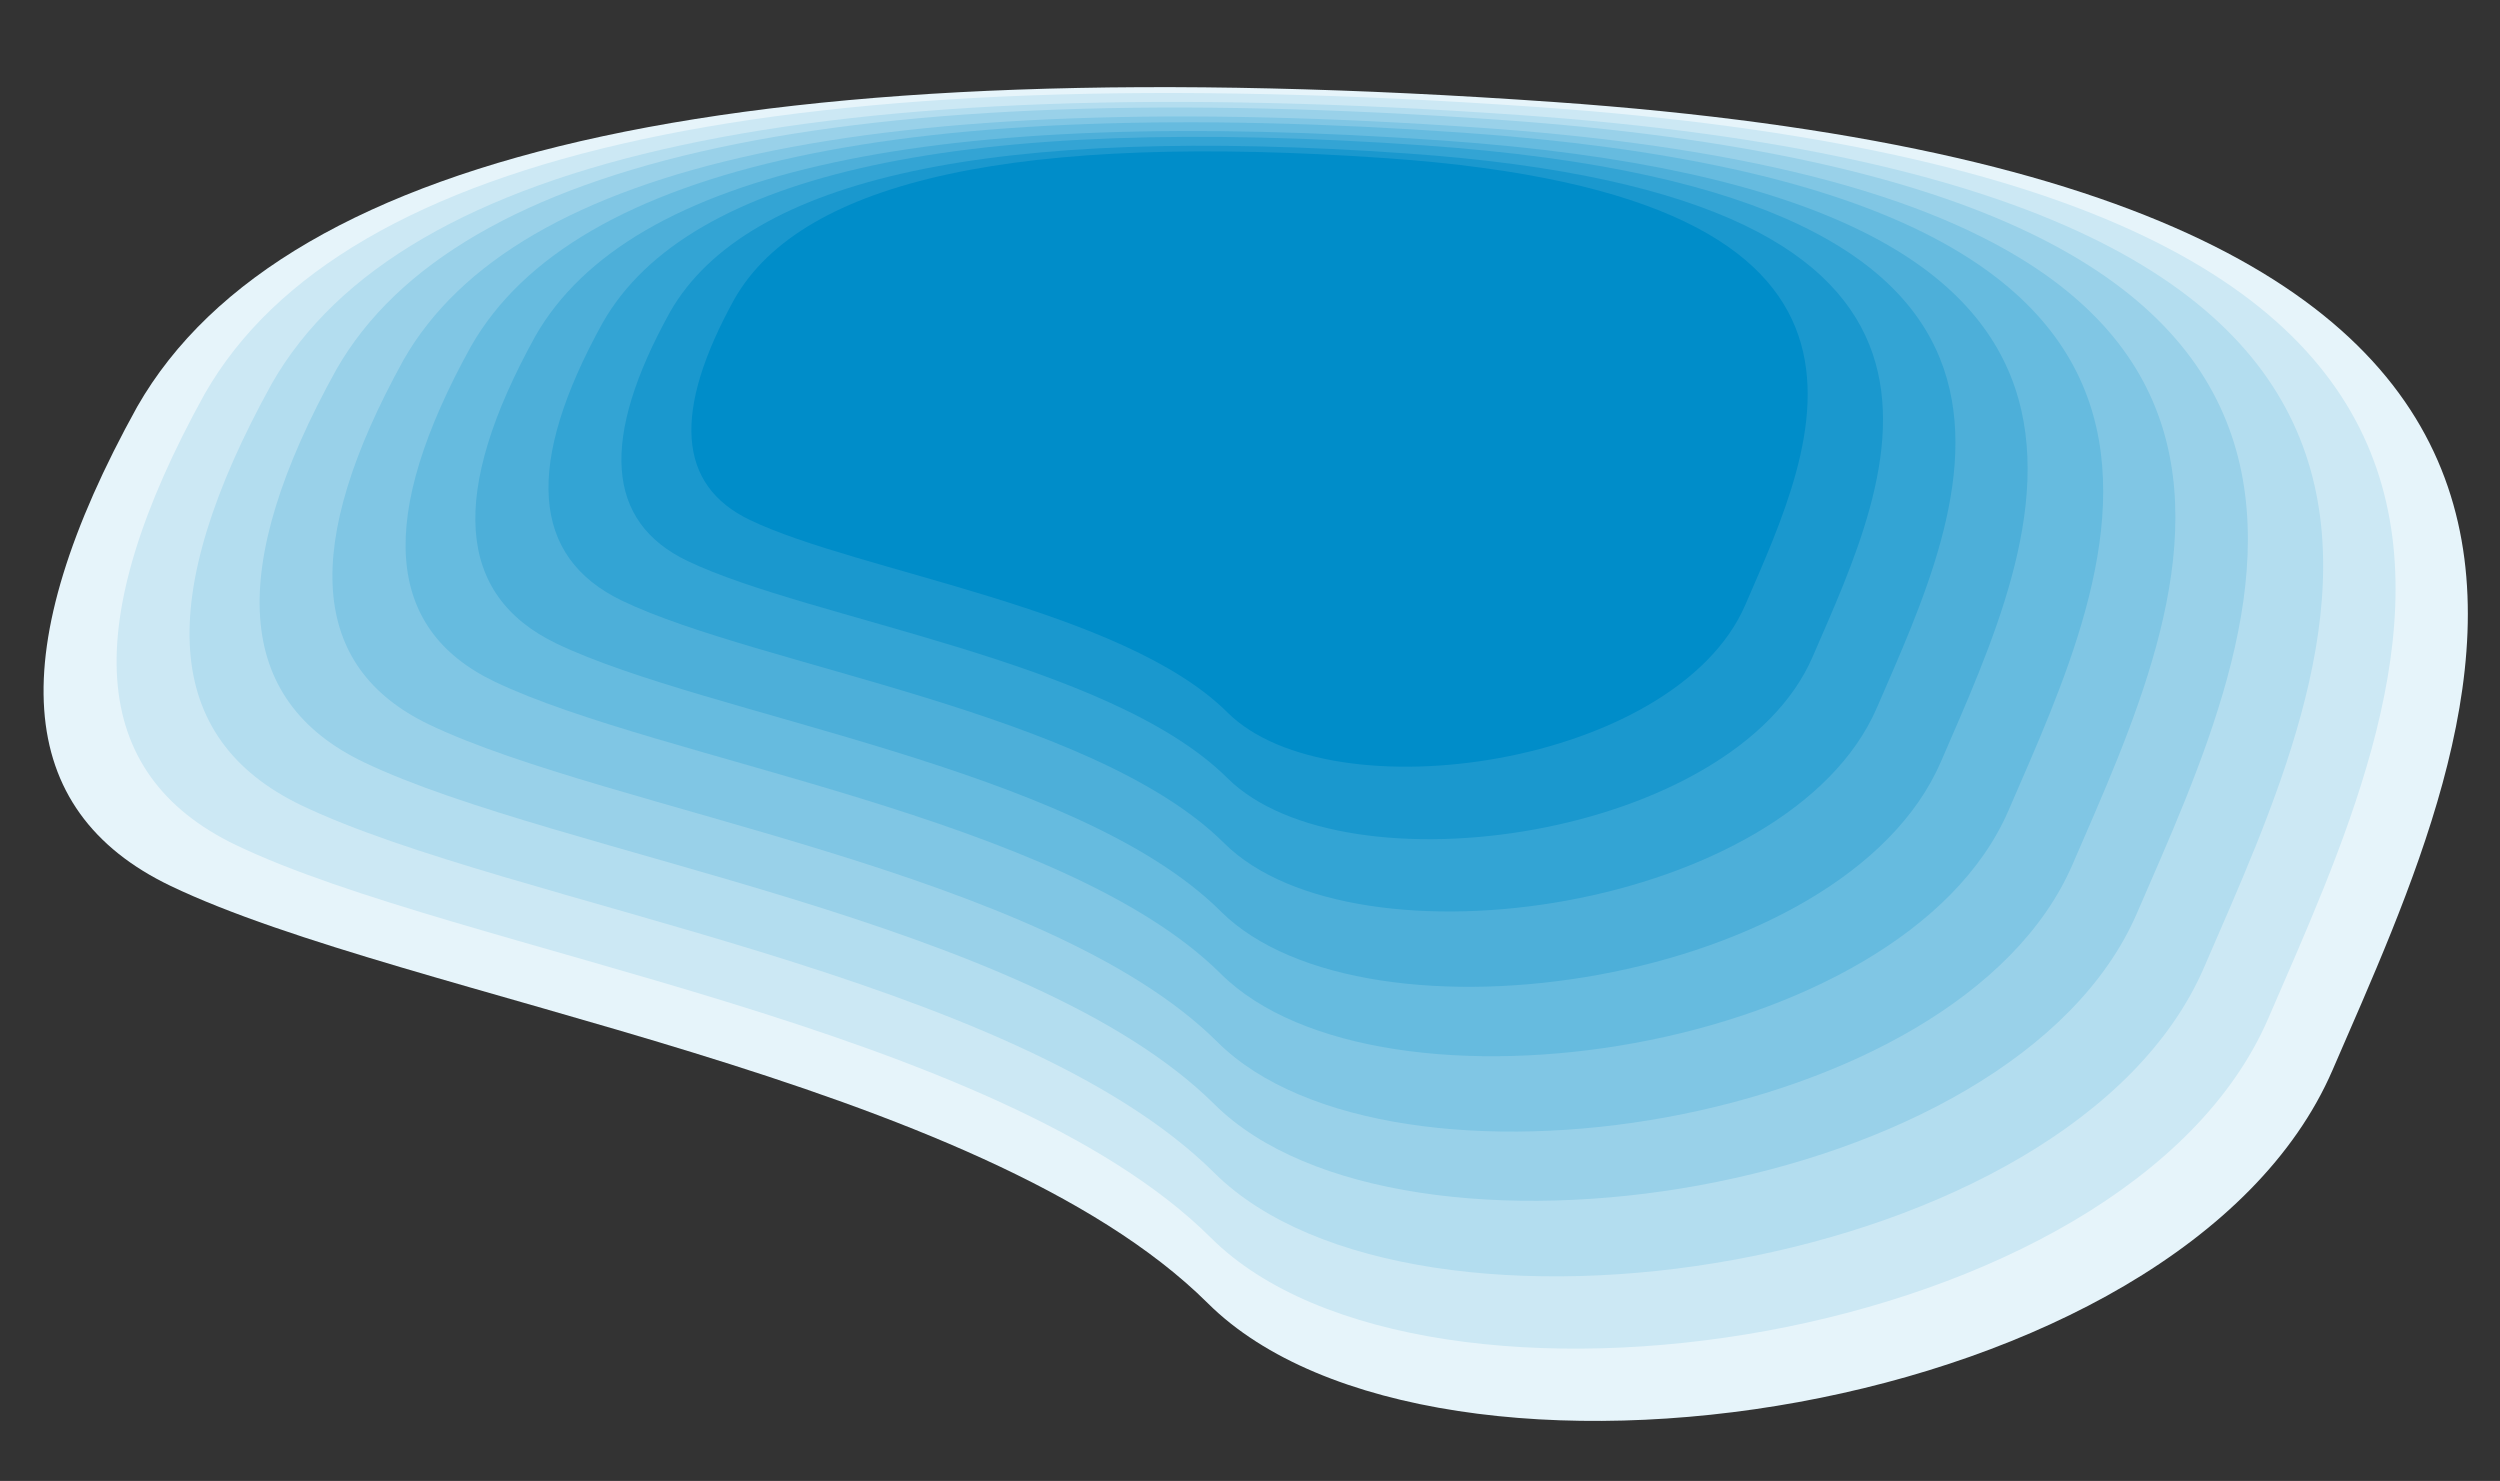 <svg width="812" height="481" viewBox="0 0 812 481" xmlns="http://www.w3.org/2000/svg"><rect x="0" y="0" width="812" height="481" fill="#333333" stroke="none"/><title>Shade Layers Pattern Software</title><desc>Created with Sketch.</desc><g fill-rule="nonzero" fill="none"><path d="M44.566 132.093c-43.893 79.267-40.282 131.147 10.827 155.639 76.666 36.739 263.291 62.374 336.917 135.57 73.624 73.195 316.263 37.621 365.282-75.703 49.019-113.324 135.165-287.25-252.855-314.466-258.683-18.144-412.07 14.842-460.169 98.961h-.001z" id="Shape" fill="#E6F4FA"/><path d="M66.474 127.952c-41.269 74.63-37.88 123.471 10.163 146.525 72.067 34.58 247.502 58.695 316.708 127.598 69.204 68.901 297.302 35.387 343.393-71.306 46.092-106.693 127.091-270.444-237.668-296.028-243.175-17.056-387.371 14.013-432.595 93.211h-.001z" id="Shape" fill="#CCE8F4"/><path d="M88.334 124.503c-38.633 69.8-35.457 115.484 9.524 137.049 67.473 32.349 231.721 54.915 296.518 119.366 64.794 64.45 278.343 33.117 321.488-66.673 43.145-99.79 118.968-252.946-222.529-276.898-227.667-15.969-362.665 13.083-405 87.156h-.001z" id="Shape" fill="#B3DDEF"/><path d="M109.265 119.986c-35.996 64.971-33.033 107.496 8.885 127.574 62.879 30.117 215.94 51.135 276.327 111.134 60.385 59.998 259.384 30.847 299.583-62.04 40.199-92.887 110.846-235.447-207.39-257.768-212.159-14.881-337.959 12.152-377.405 81.1h-.001z" id="Shape" fill="#99D1E9"/><path d="M131.103 116.843c-33.373 60.334-30.631 99.821 8.221 118.459 58.28 27.958 200.152 47.457 256.119 103.163 55.965 55.705 240.423 28.614 277.695-57.643 37.272-86.256 102.772-218.641-192.203-239.33-196.652-13.793-313.26 11.323-349.831 75.35h-.001z" id="Shape" fill="#80C6E4"/><path d="M153.033 112.395c-30.736 55.505-28.208 91.833 7.582 108.984 53.686 25.726 184.371 43.676 235.928 94.931 51.556 51.253 221.465 26.344 255.79-53.009 34.326-79.353 94.649-201.142-177.064-220.2-181.144-12.705-288.554 10.392-322.235 69.295h-.001z" id="Shape" fill="#66BBDF"/><path d="M173.873 109.182c-28.113 50.868-25.806 84.158 6.918 99.869 49.087 23.567 168.582 39.998 215.719 86.96 47.135 46.96 202.503 24.11 233.902-48.612 31.398-72.722 86.575-184.336-161.876-201.762-165.636-11.618-263.855 9.564-294.662 63.545h-.001z" id="Shape" fill="#4DAFD9"/><path d="M195.802 104.735c-25.476 46.039-23.382 76.17 6.279 90.394 44.493 21.336 152.801 36.218 195.529 78.728 42.726 42.509 183.545 21.84 211.997-43.979 28.452-65.819 78.453-166.837-146.737-182.632-150.128-10.53-239.149 8.633-267.066 57.49h-.001z" id="Shape" fill="#33A4D4"/><path d="M217.661 101.286c-22.839 41.21-20.959 68.183 5.64 80.919 39.899 19.104 137.02 32.438 175.338 70.496 38.317 38.057 164.586 19.57 190.092-39.346s70.331-149.339-131.598-163.503c-134.621-9.442-214.443 7.702-239.471 51.434h-.001z" id="Shape" fill="#1A98CE"/><path d="M238.571 97.075c-20.216 36.573-18.557 60.508 4.976 71.804 35.3 16.945 121.232 28.76 155.13 62.524 33.897 33.764 145.625 17.337 168.204-34.949 22.579-52.286 62.257-132.533-116.411-145.064-119.113-8.355-189.744 6.873-211.897 45.685h-.001z" fill="#008DC9"/></g></svg>